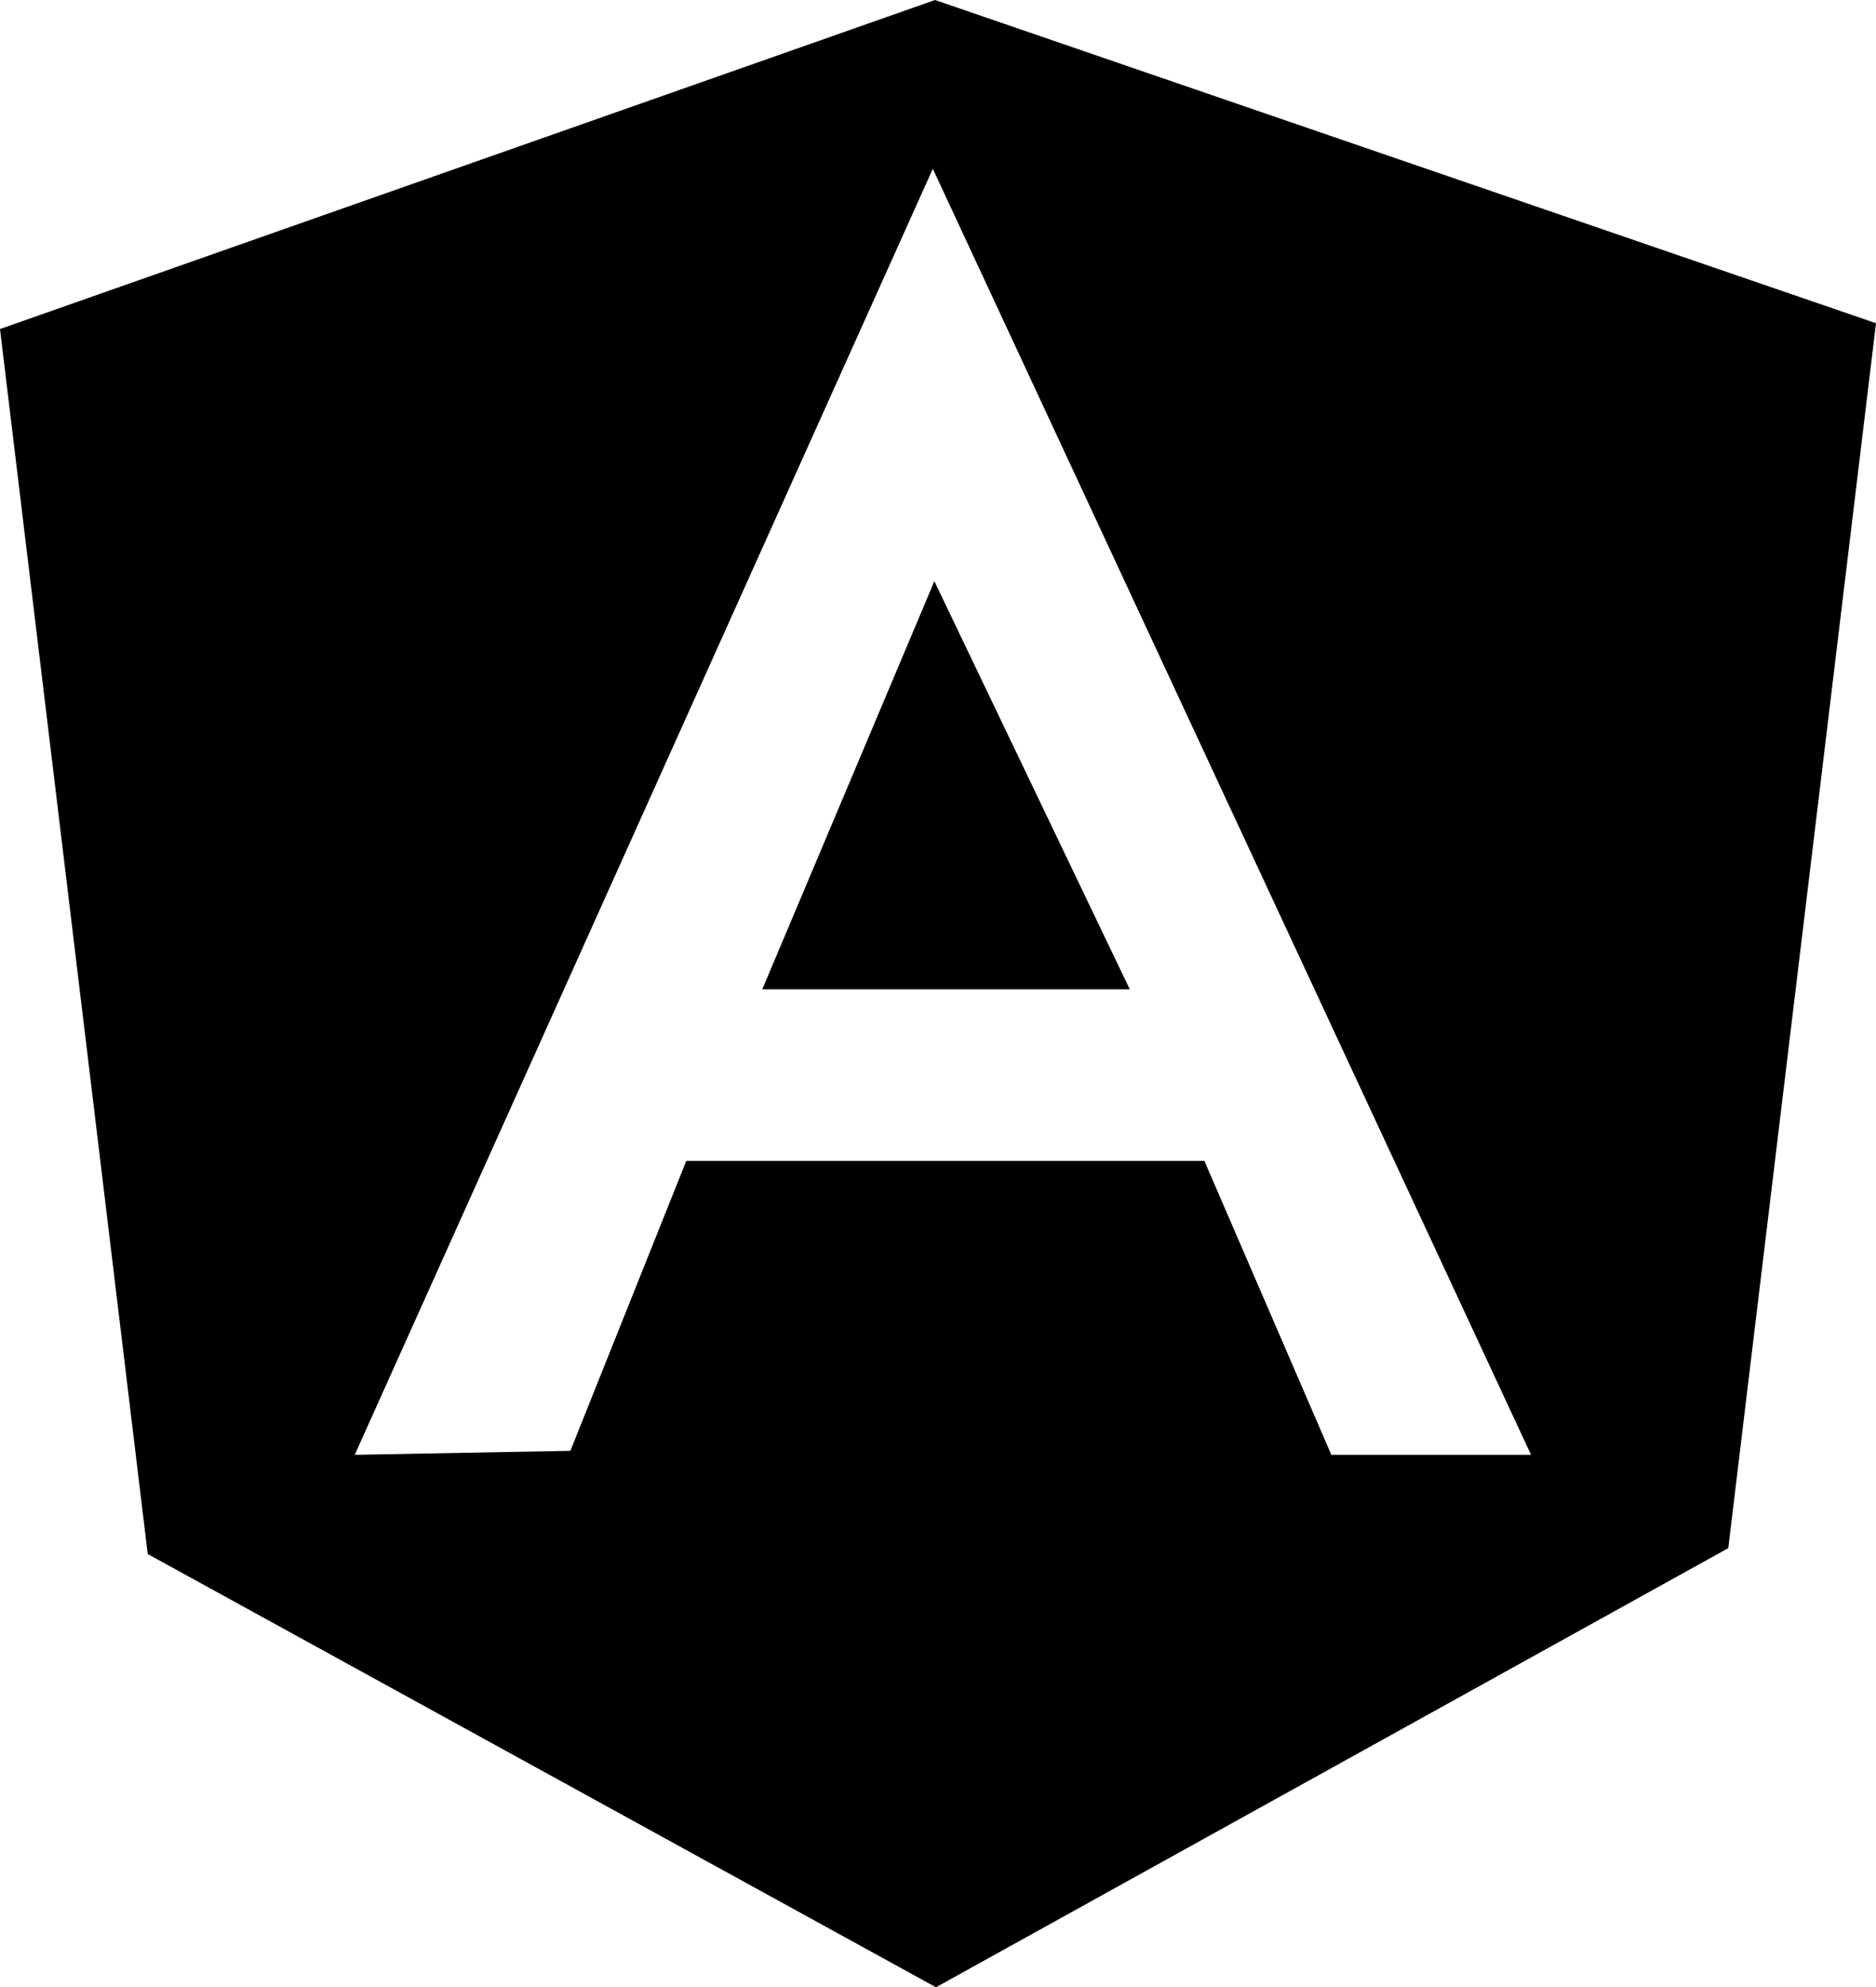 <svg xmlns="http://www.w3.org/2000/svg" viewBox="0 0 22.629 23.972"><path d="M11.252 7.055l-2.057 4.879h4.433L11.27 7.01l-.019.044zM11.279 0L0 3.969l1.782 14.777 9.508 5.226 9.557-5.297 1.782-14.776L11.278 0zm4.78 17.549l-1.531-3.545h-6.25L6.88 17.501l-2.601.048 6.973-15.513 7.216 15.513h-2.41z"/></svg>